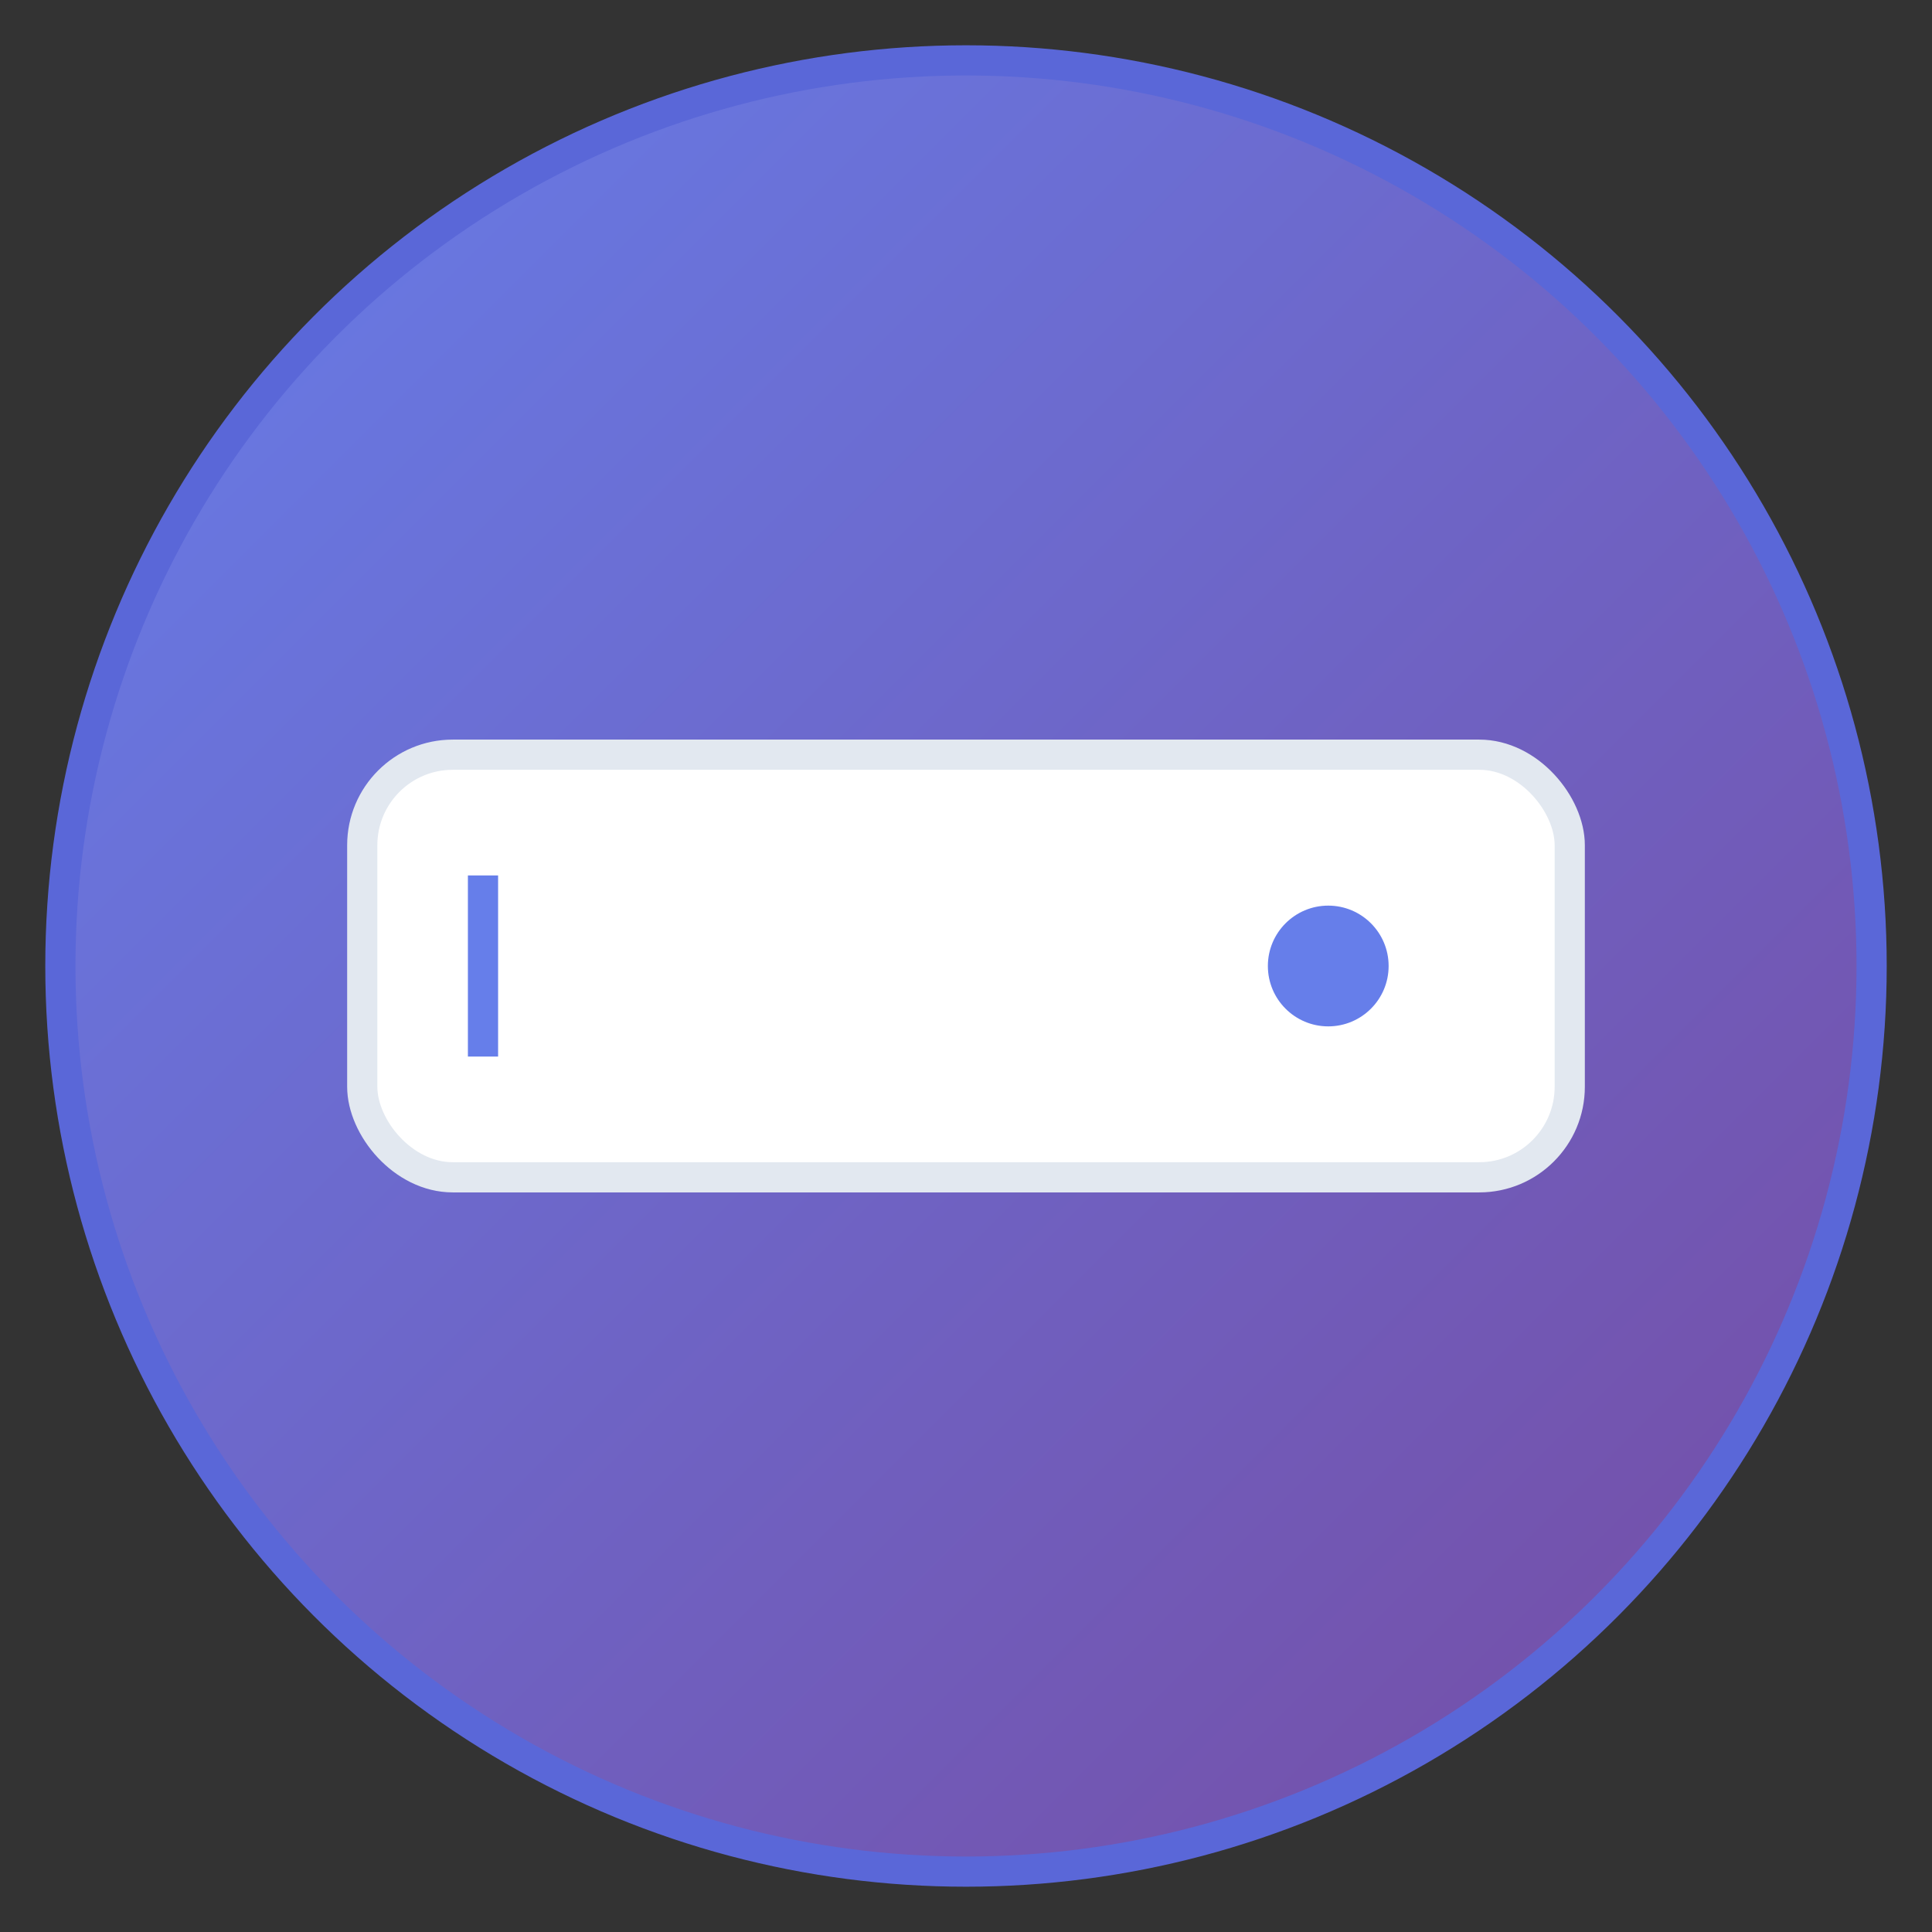 <?xml version="1.0" encoding="UTF-8"?>
<svg width="128" height="128" viewBox="0 0 128 128" xmlns="http://www.w3.org/2000/svg">
  <rect x="0" y="0" width="128" height="128" fill="#333333" stroke="none"/>
  <!-- Background with gradient matching header -->
  <defs>
    <linearGradient id="bgGradient" x1="0%" y1="0%" x2="100%" y2="100%">
      <stop offset="0%" style="stop-color:#667eea;stop-opacity:1" />
      <stop offset="100%" style="stop-color:#764ba2;stop-opacity:1" />
    </linearGradient>
  </defs>
  
  <!-- Background circle -->
  <circle cx="64" cy="64" r="60" fill="url(#bgGradient)" stroke="#5a67d8" stroke-width="2"/>
  
  <!-- Input field -->
  <rect x="24" y="50" width="80" height="28" rx="6" fill="white" stroke="#e2e8f0" stroke-width="2"/>
  
  <!-- AI indicator -->
  <circle cx="88" cy="64" r="4" fill="#667eea"/>
  
  <!-- Cursor line -->
  <line x1="32" y1="58" x2="32" y2="70" stroke="#667eea" stroke-width="2"/>
</svg>
